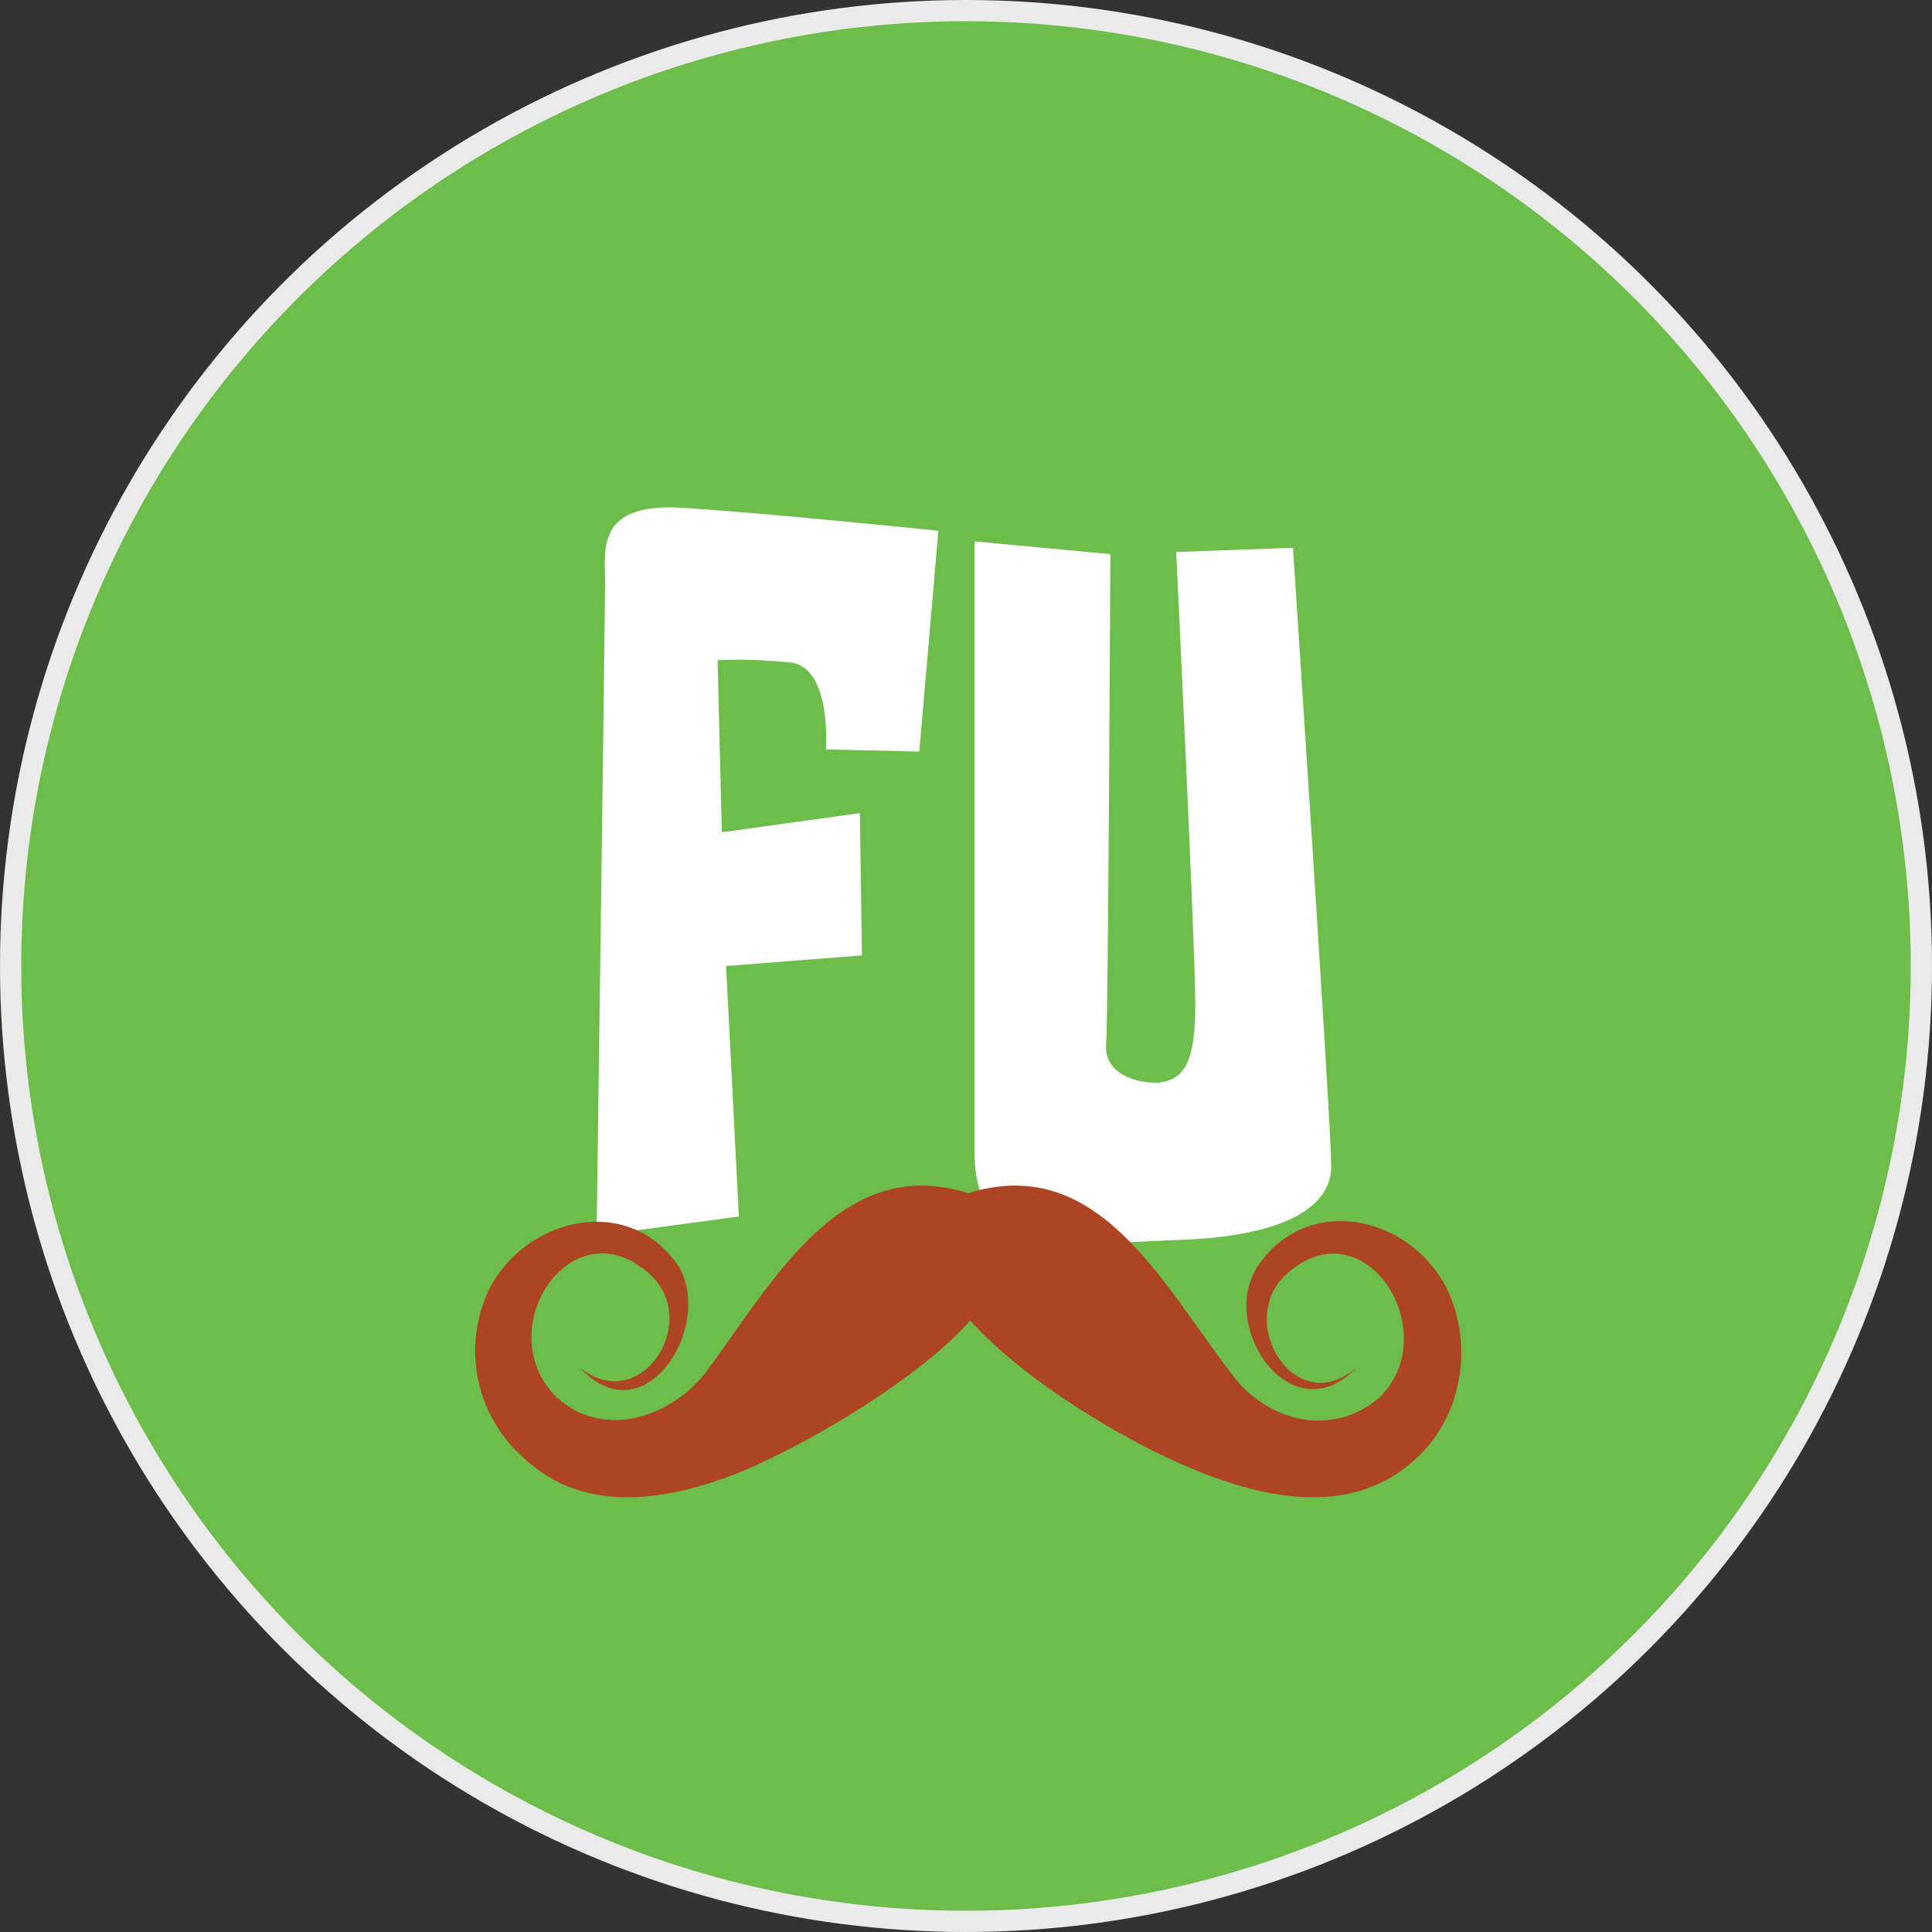 <?xml version="1.0" encoding="utf-8"?>
<!-- Generator: Adobe Illustrator 22.0.0, SVG Export Plug-In . SVG Version: 6.00 Build 0)  -->
<svg version="1.1" id="Layer_1" xmlns="http://www.w3.org/2000/svg" xmlns:xlink="http://www.w3.org/1999/xlink" x="0px" y="0px"
	 viewBox="0 0 91 91" style="enable-background:new 0 0 91 91;" xml:space="preserve">
<rect x="0" y="0" width="91" height="91" fill="#333333" stroke="none"/>
<style type="text/css">
	.st0{fill:#6DBD4B;stroke:#EAEAEA;stroke-miterlimit:10;}
	.st1{fill:#FFFFFF;}
	.st2{fill:#AD4525;}
</style>
<g>
	<circle class="st0" cx="45.5" cy="45.5" r="45"/>
	<g>
		<path class="st1" d="M44.2,25c0,0-8.7-0.9-12.4-1.1c-3.7-0.1-3.3,2-3.3,3.5c0,1.5-0.4,30.8-0.4,30.8l6.7-0.9l-0.6-11.8l6.4-0.5
			l-0.1-6.7L34,39.2l-0.2-8.1c0,0,1.4-0.1,3.4,0.1c2,0.2,1.7,4.1,1.7,4.1l4.4,0.1L44.2,25z"/>
		<path class="st1" d="M45.9,25.5l6.4,0.6c0,0-0.1,21.9-0.2,23.1c-0.1,1.2,1.1,1.8,2.4,1.8c1.3-0.1,1.8-1,1.8-3.7S55.4,26,55.4,26
			l5.5-0.2c0,0,1.8,27.2,1.8,29c0.1,1.8-1.7,3.4-7.1,3.6c-5.4,0.2-9.7,1-9.7-4.2S45.9,25.5,45.9,25.5"/>
		<path class="st2" d="M68.1,60.6c-1.8-3.4-6.6-4.4-8.9-0.9c-1.8,2.9,1.7,7.9,4.7,4.7c-2.8,2.5-5.7-2-3.4-4.3
			c3.7-3.5,7.6,2.6,4.5,5.7c-2.3,2-5.4,1.1-7-1.1c-3.3-4.3-6.3-10.4-12.4-8.5c-6-1.9-9.2,4.2-12.4,8.5c-1.7,2.1-4.8,3.1-7,1.1
			c-3.2-3.2,0.8-9.2,4.5-5.7c2.3,2.3-0.6,6.6-3.4,4.3c3,3.3,6.3-1.8,4.7-4.7c-2.3-3.5-7.1-2.4-8.9,0.9c-1.4,2.8-0.7,6.1,1.6,8.1
			c2.9,2.7,6.9,2,10.5,0.5c3.2-1.4,8.1-4.3,10.5-7c2.5,2.8,7.3,5.7,10.5,7c3.6,1.5,7.6,2.2,10.5-0.5C68.8,66.8,69.5,63.4,68.1,60.6"
			/>
	</g>
</g>
</svg>
